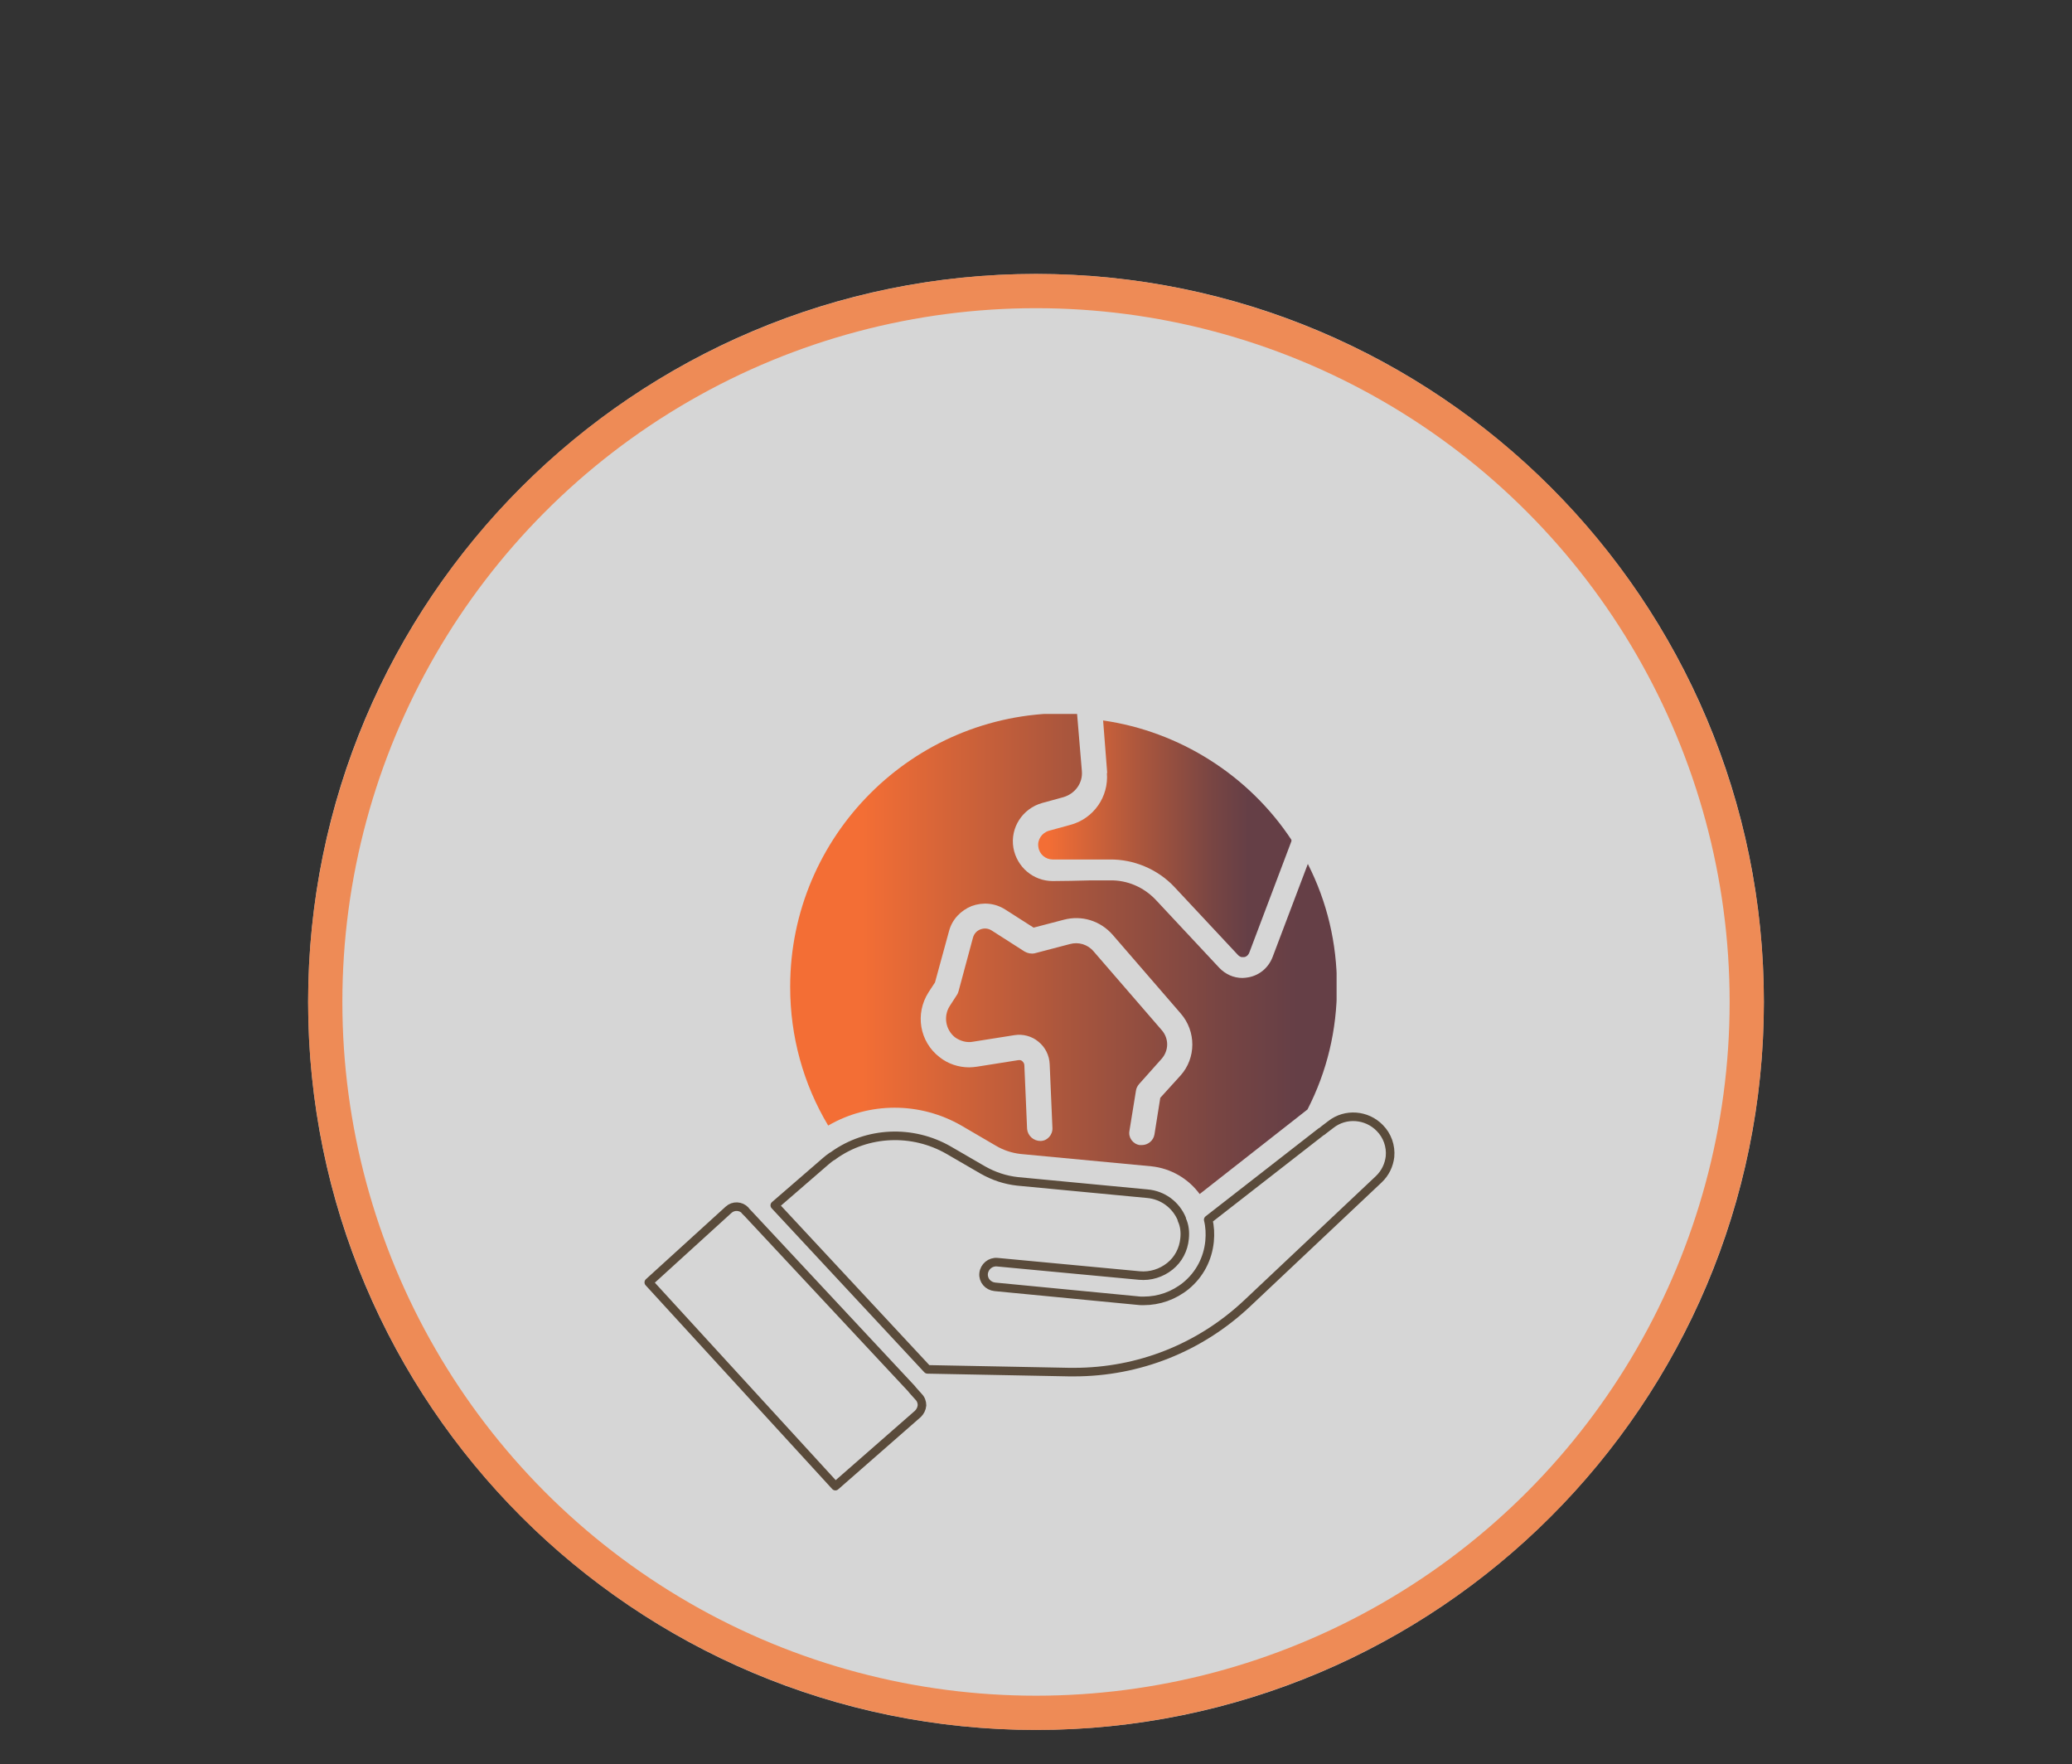 <?xml version="1.0" encoding="UTF-8"?>
<svg id="Layer_1" data-name="Layer 1" xmlns="http://www.w3.org/2000/svg" xmlns:xlink="http://www.w3.org/1999/xlink" viewBox="0 0 60.52 51.52">
  <rect x="0" y="0" width="60.52" height="51.52" fill="#333333" stroke="none"/>
  <defs>
    <style>
      .cls-1 {
        clip-path: url(#clippath);
      }

      .cls-2, .cls-3, .cls-4, .cls-5, .cls-6, .cls-7 {
        stroke-width: 0px;
      }

      .cls-2, .cls-8, .cls-9 {
        fill: none;
      }

      .cls-10 {
        mask: url(#mask);
      }

      .cls-3 {
        fill: url(#linear-gradient);
      }

      .cls-8 {
        stroke: #f47836;
        stroke-miterlimit: 10;
      }

      .cls-11 {
        clip-path: url(#clippath-1);
      }

      .cls-12 {
        clip-path: url(#clippath-4);
      }

      .cls-13 {
        clip-path: url(#clippath-3);
      }

      .cls-14 {
        clip-path: url(#clippath-2);
      }

      .cls-15 {
        clip-path: url(#clippath-5);
      }

      .cls-9 {
        stroke: #5a4b3b;
        stroke-linecap: round;
        stroke-linejoin: round;
        stroke-width: .25px;
      }

      .cls-16 {
        opacity: .8;
      }

      .cls-4 {
        fill: url(#linear-gradient-4);
      }

      .cls-5 {
        fill: url(#linear-gradient-2);
      }

      .cls-6 {
        fill: url(#linear-gradient-3);
      }

      .cls-7 {
        fill: #fff;
      }

      .cls-17 {
        mask: url(#mask-1);
      }
    </style>
    <clipPath id="clippath">
      <rect class="cls-2" width="60.52" height="51.52"/>
    </clipPath>
    <linearGradient id="linear-gradient" x1="-1034.36" y1="489.35" x2="-1033.36" y2="489.35" gradientTransform="translate(-61799.54 -29238.7) rotate(180) scale(59.8 -59.8)" gradientUnits="userSpaceOnUse">
      <stop offset="0" stop-color="#fff"/>
      <stop offset="1" stop-color="#000"/>
    </linearGradient>
    <mask id="mask" x="-25.2" y="-29.6" width="110.91" height="110.72" maskUnits="userSpaceOnUse">
      <rect class="cls-3" x="-9.47" y="-13.3" width="79.46" height="78.13" transform="translate(-9.47 24.78) rotate(-39)"/>
    </mask>
    <clipPath id="clippath-1">
      <rect class="cls-2" width="60.52" height="51.52"/>
    </clipPath>
    <clipPath id="clippath-2">
      <rect class="cls-2" width="60.52" height="51.52"/>
    </clipPath>
    <linearGradient id="linear-gradient-2" x1="-1015.9" y1="473.37" x2="-1014.9" y2="473.37" gradientTransform="translate(60334.41 28139.79) scale(59.39 -59.39)" xlink:href="#linear-gradient"/>
    <mask id="mask-1" x="-24.5" y="-28.78" width="109.52" height="109.08" maskUnits="userSpaceOnUse">
      <rect class="cls-5" x="-9.36" y="-12.87" width="79.24" height="77.25" transform="translate(-9.36 22.71) rotate(-36)"/>
    </mask>
    <clipPath id="clippath-3">
      <rect class="cls-2" width="60.52" height="51.52"/>
    </clipPath>
    <clipPath id="clippath-4">
      <path class="cls-2" d="M32.33,22.57c.06.7-.39,1.34-1.07,1.52l-.62.17c-.21.06-.35.27-.31.48.03.21.21.36.42.36.32,0,.72,0,1.1,0h.56c.7-.01,1.4.28,1.89.8l1.86,1.99c.07.07.14.07.18.06.03,0,.11-.03.15-.13l1.24-3.28c-1.25-1.9-3.28-3.18-5.51-3.5l.12,1.54Z"/>
    </clipPath>
    <linearGradient id="linear-gradient-3" x1="-926.94" y1="475.5" x2="-925.94" y2="475.5" gradientTransform="translate(6889.12 3542.88) scale(7.4 -7.4)" gradientUnits="userSpaceOnUse">
      <stop offset="0" stop-color="#f36e35"/>
      <stop offset=".12" stop-color="#f36e35"/>
      <stop offset=".49" stop-color="#aa563d"/>
      <stop offset=".77" stop-color="#784543"/>
      <stop offset=".91" stop-color="#653f46"/>
      <stop offset="1" stop-color="#653f46"/>
    </linearGradient>
    <clipPath id="clippath-5">
      <path class="cls-2" d="M27.44,30.87c-.58-.45-.72-1.26-.32-1.89l.19-.29.41-1.5c.09-.34.34-.6.66-.73.33-.12.68-.09.98.1l.83.53.88-.23c.53-.14,1.07.03,1.43.44l1.99,2.3c.45.52.45,1.3-.01,1.81l-.59.65-.17,1.07c-.03.18-.19.31-.37.31-.02,0-.04,0-.06,0-.2-.03-.34-.22-.3-.42l.19-1.17c.01-.07.04-.13.09-.19l.66-.74c.21-.24.22-.59,0-.84l-1.99-2.3c-.17-.2-.44-.28-.69-.21l-1.03.27c-.1.02-.2,0-.29-.05l-.97-.62c-.1-.06-.21-.07-.32-.03-.11.04-.19.13-.22.24l-.42,1.56s-.02.07-.04.1l-.22.34c-.19.3-.12.69.15.91.15.11.35.17.54.13l1.2-.19c.25-.04.51.03.7.19.2.16.32.4.33.66l.08,1.86c.01.2-.15.38-.35.38-.2,0-.37-.15-.39-.35l-.08-1.86c0-.06-.04-.1-.06-.12-.02-.02-.06-.04-.12-.03l-1.2.19c-.08.01-.15.02-.23.02-.31,0-.62-.1-.87-.3M23.08,28.83c0,1.43.38,2.82,1.11,4.04,1.19-.69,2.67-.7,3.89,0l1.01.59c.22.13.46.21.72.24l3.82.36c.57.06,1.08.36,1.41.81l3.15-2.47c.57-1.11.86-2.32.86-3.59s-.29-2.48-.85-3.58l-1.03,2.72c-.12.31-.38.53-.7.59-.06.01-.12.02-.18.02-.26,0-.5-.11-.68-.3l-1.85-1.98c-.35-.37-.83-.58-1.34-.57h-.56c-.39.01-.79.02-1.11.02-.57,0-1.05-.41-1.15-.97-.1-.59.27-1.15.84-1.31l.62-.17c.34-.1.57-.41.54-.76l-.14-1.67c-.13-.01-.27-.02-.4-.02-4.4,0-7.98,3.58-7.98,7.98"/>
    </clipPath>
    <linearGradient id="linear-gradient-4" x1="-979.74" y1="478.75" x2="-978.74" y2="478.75" gradientTransform="translate(15660.06 7668.89) scale(15.96 -15.96)" xlink:href="#linear-gradient-3"/>
  </defs>
  <g class="cls-16">
    <g class="cls-1">
      <g class="cls-10">
        <g class="cls-11">
          <path class="cls-7" d="M30.26,50.52c11.74,0,21.26-9.52,21.26-21.26S42,8,30.26,8,9,17.52,9,29.26s9.52,21.26,21.26,21.26"/>
        </g>
      </g>
    </g>
  </g>
  <g class="cls-16">
    <g class="cls-14">
      <g class="cls-17">
        <g class="cls-13">
          <circle class="cls-8" cx="30.26" cy="29.26" r="20.76"/>
        </g>
      </g>
    </g>
  </g>
  <g class="cls-12">
    <rect class="cls-6" x="30.29" y="21.03" width="7.43" height="6.92"/>
  </g>
  <path class="cls-9" d="M27.09,39.99l4.15.08h.13c1.89,0,3.68-.71,5.06-2.01l3.84-3.62c.19-.18.3-.41.33-.66.03-.31-.08-.62-.3-.84-.38-.39-1-.44-1.43-.1l-.21.16s-.04.04-.07.05l-3.3,2.57c.05.2.06.41.04.63-.05.51-.29.97-.69,1.3-.36.29-.79.44-1.24.44-.07,0-.13,0-.19-.01l-4.15-.4c-.2-.02-.35-.19-.33-.39.02-.2.2-.35.4-.33l4.15.39c.32.03.64-.07.89-.27.25-.2.4-.49.43-.81.02-.19,0-.38-.08-.55,0,0,0-.01,0-.02-.17-.41-.55-.7-1.01-.74l-3.79-.36c-.36-.04-.69-.15-1.01-.33l-1-.58c-1.06-.61-2.38-.55-3.36.15-.01.01-.02.02-.04.03,0,0,0,0-.01,0-.06.04-.12.09-.18.14l-1.49,1.29,4.45,4.78ZM21.77,35.35c-.13-.14-.35-.15-.49-.02l-2.33,2.12,5.45,5.95,2.41-2.11c.07-.07.11-.15.12-.25,0-.09-.03-.18-.1-.25l-.17-.19-.04-.05-4.78-5.12-.08-.08Z"/>
  <g class="cls-15">
    <rect class="cls-4" x="23.08" y="20.85" width="15.96" height="14.04"/>
  </g>
</svg>